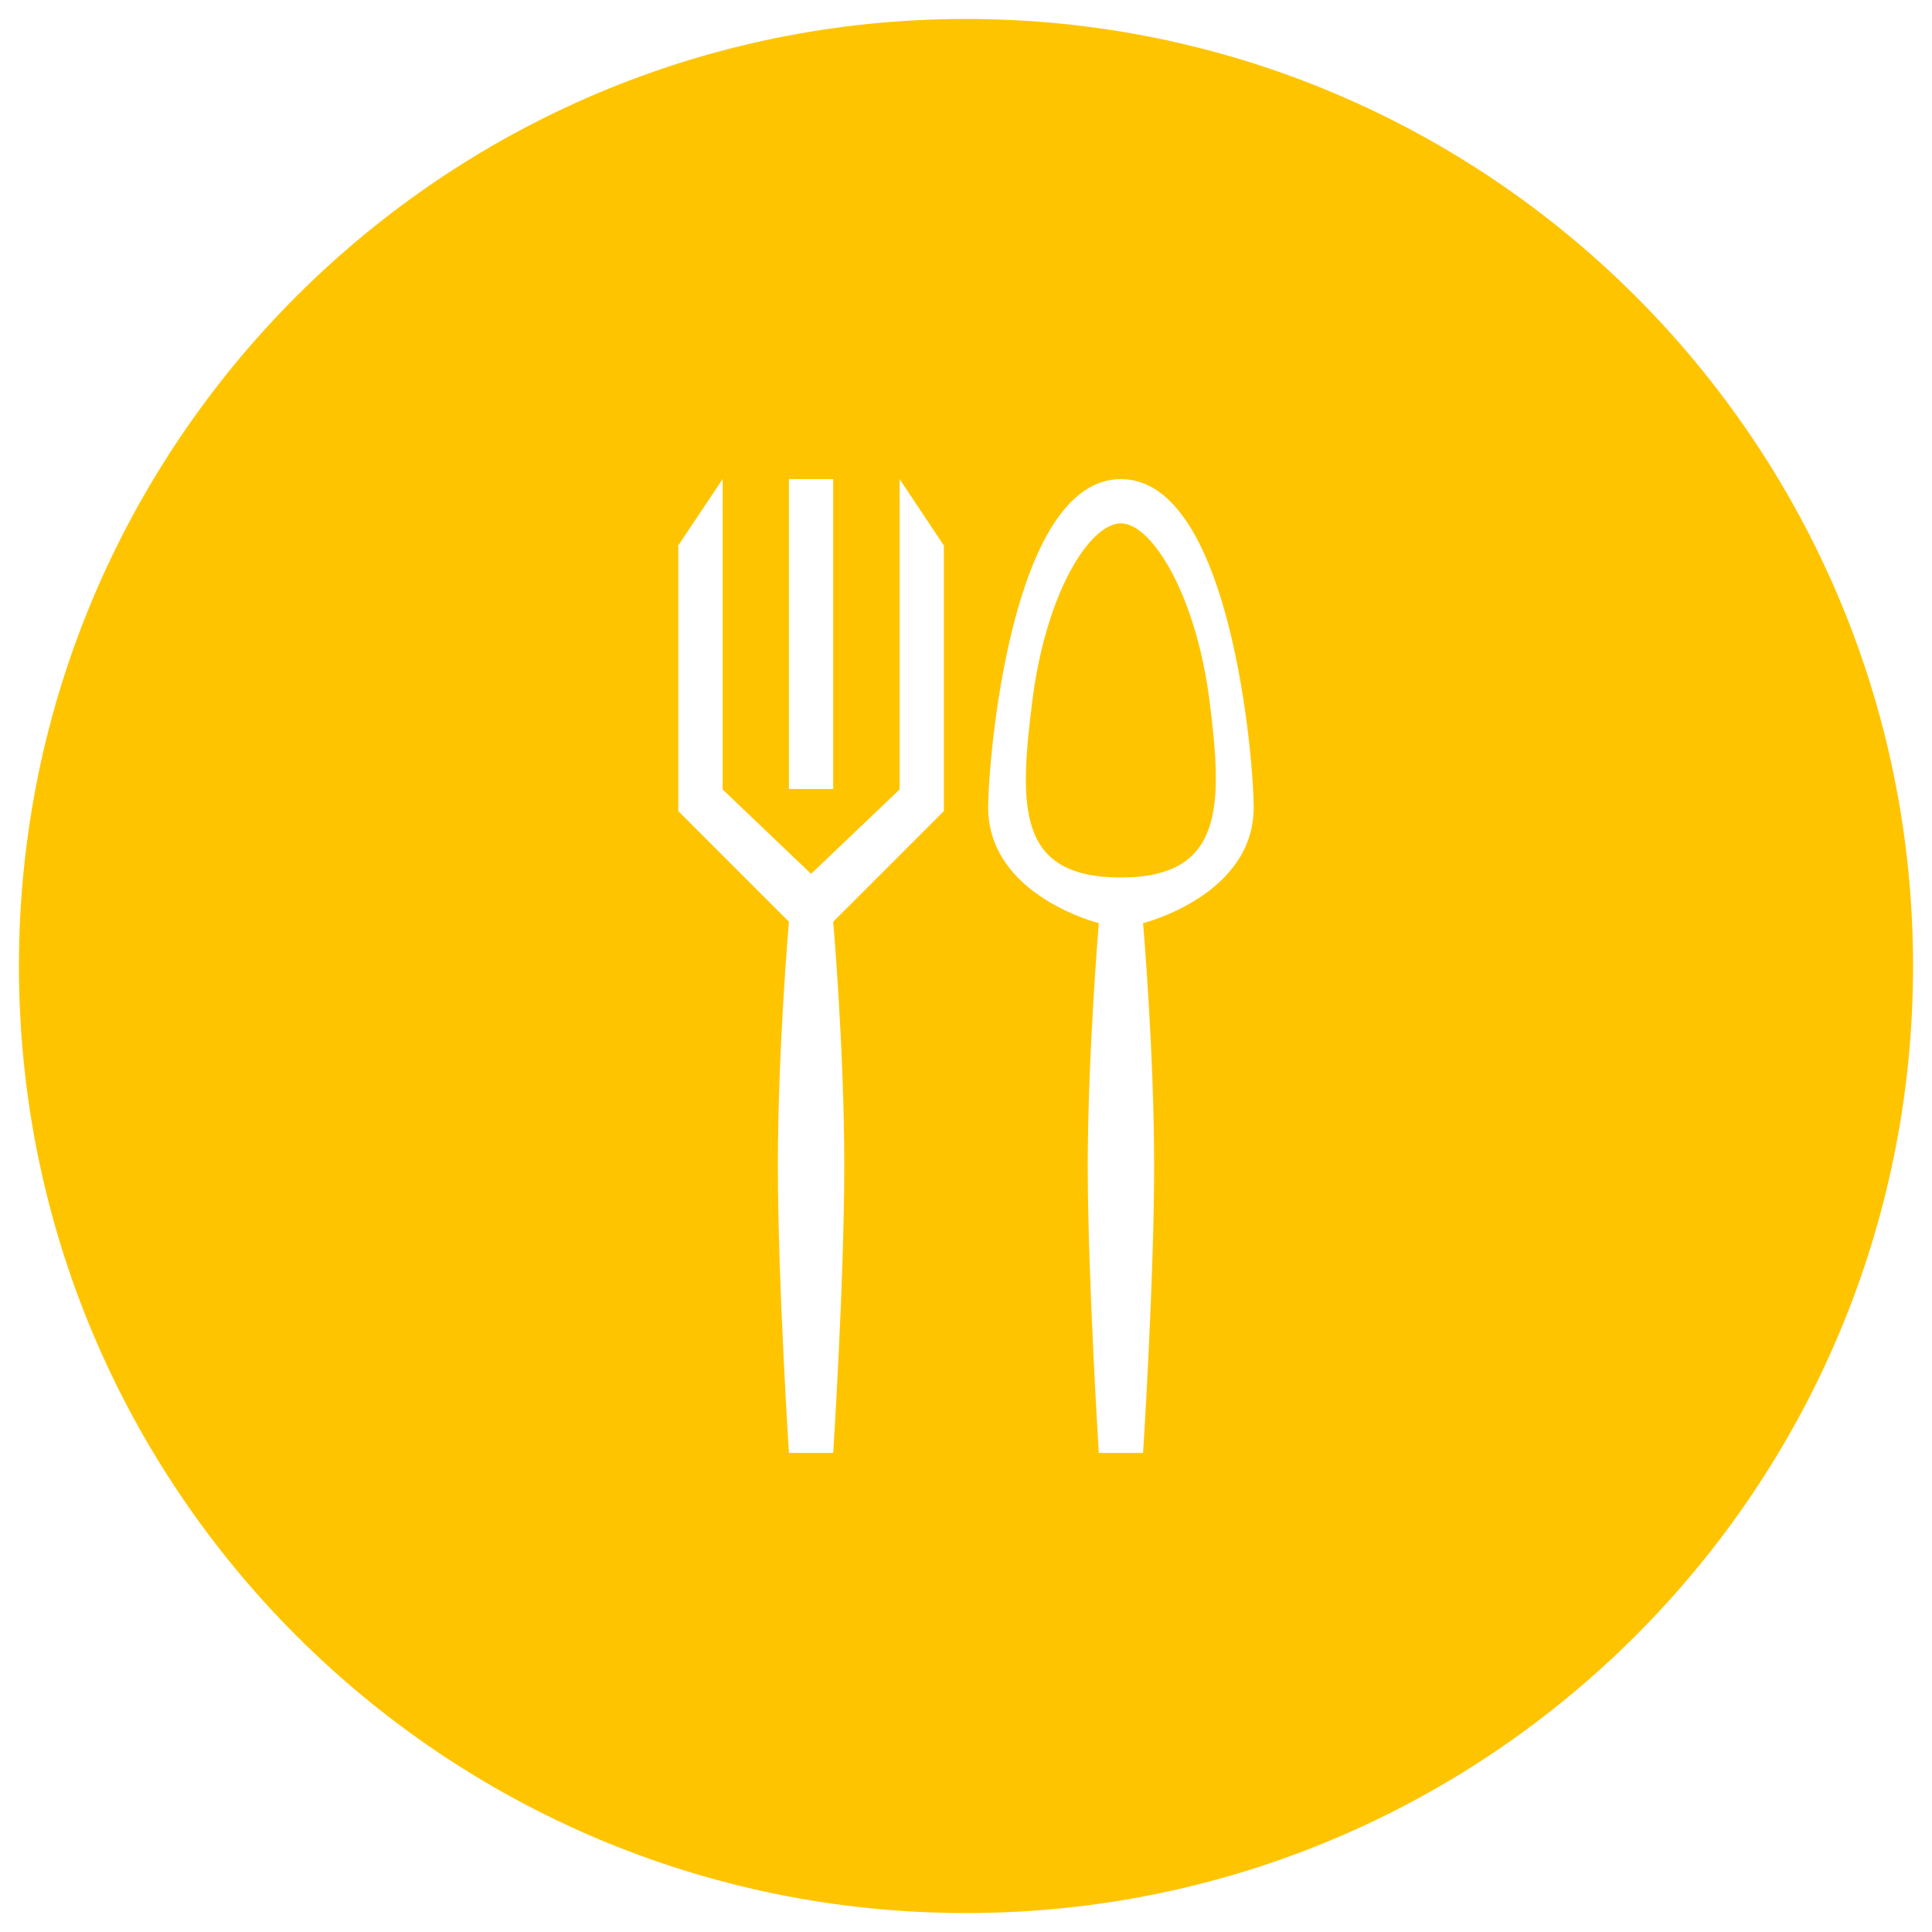 <?xml version="1.0" standalone="no"?><!DOCTYPE svg PUBLIC "-//W3C//DTD SVG 1.1//EN" "http://www.w3.org/Graphics/SVG/1.1/DTD/svg11.dtd"><svg t="1567502404675" class="icon" viewBox="0 0 1024 1024" version="1.1" xmlns="http://www.w3.org/2000/svg" p-id="1864" xmlns:xlink="http://www.w3.org/1999/xlink" width="200" height="200"><defs><style type="text/css"></style></defs><path d="M594.112 277.389c-16.538 0-39.68 36.672-46.925 93.85-7.232 57.178-7.872 93.85 46.925 93.85 54.81 0 53.965-38.349 46.925-93.85-7.04-55.514-30.374-93.85-46.925-93.85z" fill="#FFC400" p-id="1865"></path><path d="M512 10.048C234.778 10.048 10.035 234.778 10.035 512 10.035 789.21 234.778 1013.952 512 1013.952S1013.965 789.21 1013.965 512C1013.965 234.778 789.222 10.048 512 10.048z m-93.85 243.878h23.462v164.237h-23.462V253.926z m82.112 175.962l-58.65 58.65s5.862 67.366 5.862 129.05c0 61.67-5.862 152.499-5.862 152.499h-23.462s-5.862-90.355-5.862-152.499 5.862-129.05 5.862-129.05l-58.65-58.65V289.114l23.514-35.2V418.432l46.874 44.723 46.925-44.723V253.914l23.45 35.2v140.774z m105.587 59.405s5.862 67.597 5.862 128.691c0 61.107-5.862 152.115-5.862 152.115h-23.462s-5.862-93.594-5.862-152.115c0-58.483 5.862-128.691 5.862-128.691s-58.65-14.63-58.65-61.427c0-23.398 11.725-173.939 70.374-173.939 58.662 0 70.387 150.541 70.387 173.939 0 46.797-58.65 61.427-58.65 61.427z" fill="#FFC400" p-id="1866"></path></svg>